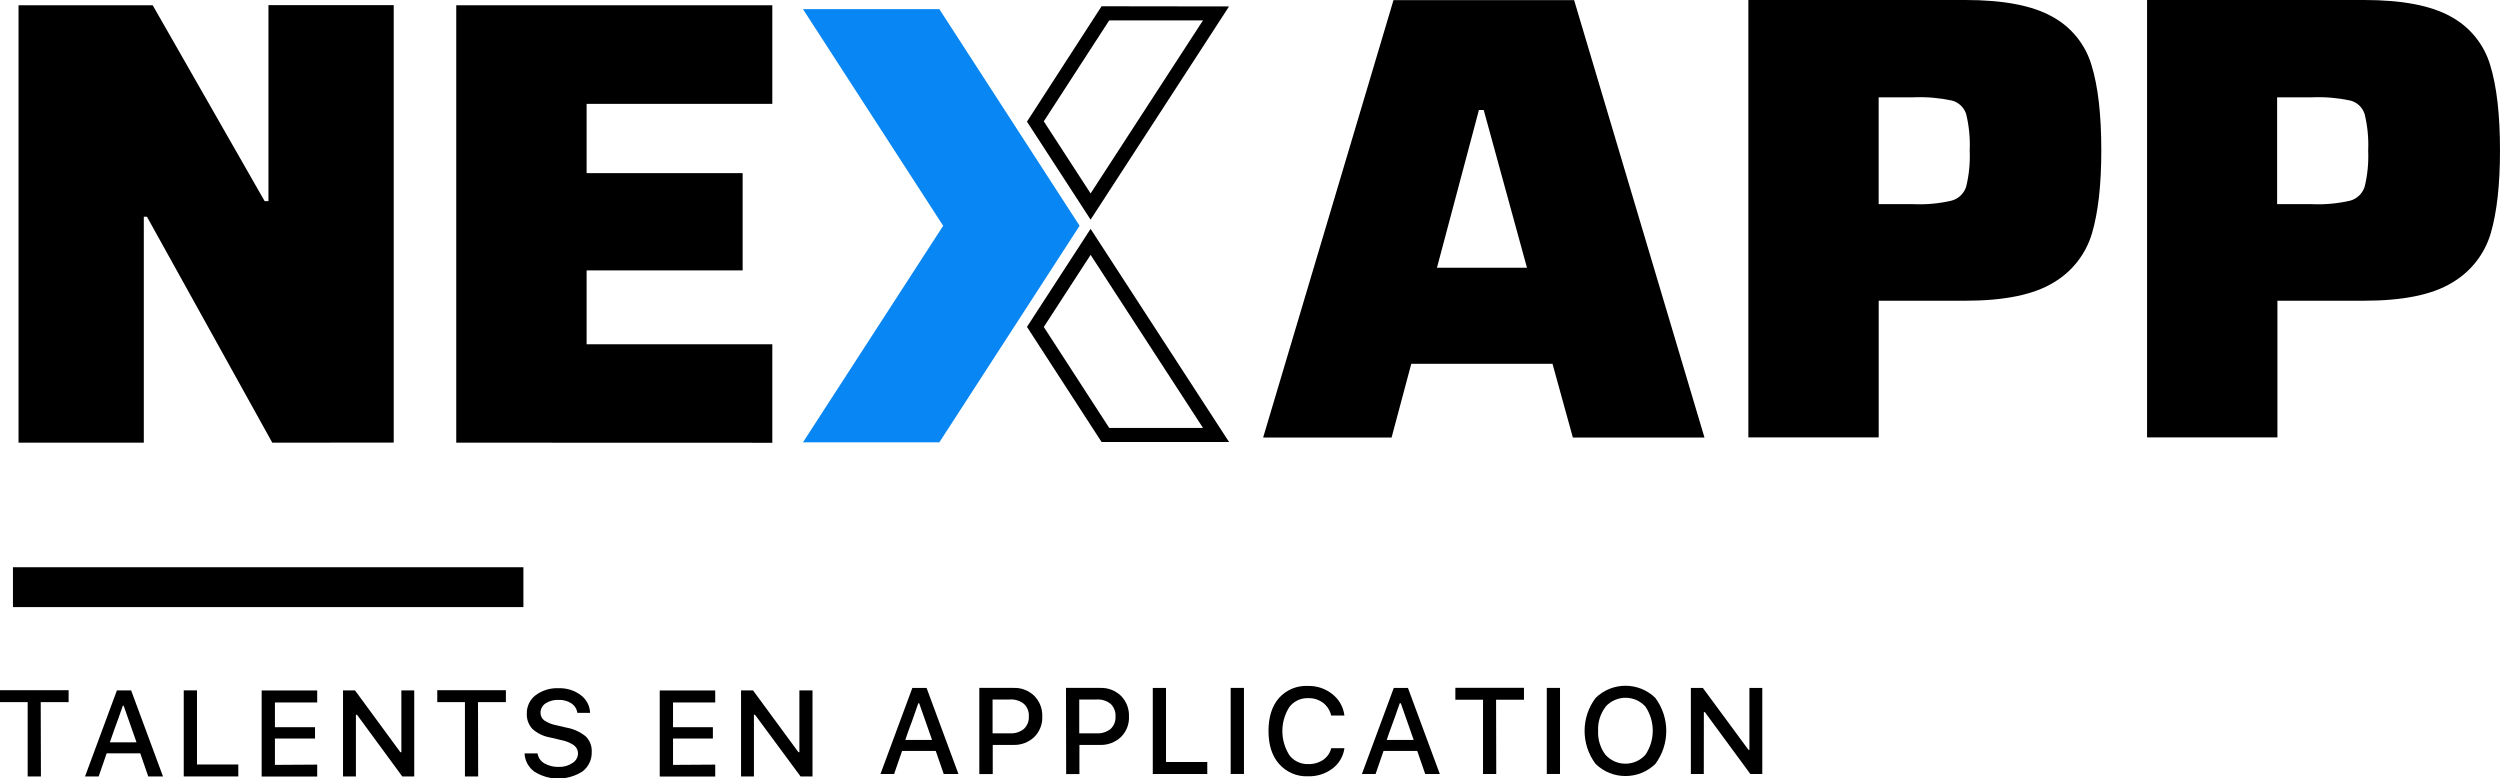 <?xml version="1.0" encoding="UTF-8" standalone="no"?>
<!-- Created with Inkscape (http://www.inkscape.org/) -->

<svg
   xmlns:dc="http://purl.org/dc/elements/1.1/"
   xmlns:cc="http://creativecommons.org/ns#"
   xmlns:rdf="http://www.w3.org/1999/02/22-rdf-syntax-ns#"
   xmlns:svg="http://www.w3.org/2000/svg"
   xmlns="http://www.w3.org/2000/svg"
   xmlns:sodipodi="http://sodipodi.sourceforge.net/DTD/sodipodi-0.dtd"
   xmlns:inkscape="http://www.inkscape.org/namespaces/inkscape"
   id="svg2"
   version="1.1"
   inkscape:version="0.91 r13725"
   xml:space="preserve"
   width="322.3"
   height="100.362"
   viewBox="0 0 322.3 100.362"
   sodipodi:docname="nexapp.svg"><defs
     id="defs6"><clipPath
       clipPathUnits="userSpaceOnUse"
       id="clipPath18"><path
         d="M 0,0 375,0 375,375 0,375 0,0 Z"
         id="path20"
         inkscape:connector-curvature="0" /></clipPath></defs><sodipodi:namedview
     pagecolor="#ffffff"
     bordercolor="#666666"
     borderopacity="1"
     objecttolerance="10"
     gridtolerance="10"
     guidetolerance="10"
     inkscape:pageopacity="0"
     inkscape:pageshadow="2"
     inkscape:window-width="1366"
     inkscape:window-height="721"
     id="namedview4"
     showgrid="false"
     fit-margin-top="0"
     fit-margin-left="0"
     fit-margin-right="0"
     fit-margin-bottom="0"
     inkscape:zoom="1.0069333"
     inkscape:cx="180.43292"
     inkscape:cy="0.90896959"
     inkscape:window-x="0"
     inkscape:window-y="47"
     inkscape:window-maximized="0"
     inkscape:current-layer="g26" /><g
     id="g10"
     inkscape:groupmode="layer"
     inkscape:label="index"
     transform="matrix(1.25,0,0,1.25,-89.494,-156.078)"><g
       id="g12"><g
         id="g14"><g
           id="g16" /><g
           id="g22"><g
             clip-path="url(#clipPath18)"
             id="g24"><g
               id="g26"><path
                 d="m 72.931,183.365 52.646,0 0,4.11 -52.646,0 0,-4.11 z"
                 style="fill:#000000;fill-opacity:1;fill-rule:nonzero;stroke:none"
                 id="path608"
                 inkscape:connector-curvature="0" /><path
                 d="m 233.813,169.987 -2.099,-7.604 -14.565,0 -2.032,7.604 -13.246,0 13.445,-45.114 18.627,0 13.445,45.114 -13.574,0 z m -9.192,-33.777 -0.496,0 -4.328,16.267 9.285,0 -4.462,-16.267 z"
                 style="fill:#000000;fill-opacity:1;fill-rule:nonzero;stroke:none"
                 id="path610"
                 inkscape:connector-curvature="0" /><path
                 d="m 251.916,124.862 22.366,0 c 3.935,0 6.92,0.57 8.952,1.707 1.965,1.056 3.426,2.851 4.064,4.986 0.682,2.19 1.02,5.141 1.017,8.857 0,3.493 -0.317,6.323 -0.953,8.492 -0.627,2.154 -2.06,3.985 -4,5.116 -2.032,1.239 -5.061,1.859 -9.081,1.859 l -8.924,0 0,14.098 -13.442,0 0,-45.114 z m 17.05,21.057 c 1.311,0.057 2.623,-0.065 3.901,-0.362 0.718,-0.191 1.288,-0.736 1.513,-1.444 0.294,-1.211 0.416,-2.458 0.362,-3.702 0.057,-1.27 -0.065,-2.538 -0.362,-3.775 -0.217,-0.695 -0.78,-1.229 -1.487,-1.407 -1.294,-0.274 -2.616,-0.385 -3.938,-0.331 l -3.602,0 0,11.02 3.612,0 z"
                 style="fill:#000000;fill-opacity:1;fill-rule:nonzero;stroke:none"
                 id="path612"
                 inkscape:connector-curvature="0" /><path
                 d="m 293.035,124.862 22.363,0 c 3.938,0 6.92,0.57 8.955,1.707 1.962,1.056 3.426,2.851 4.064,4.986 0.682,2.19 1.02,5.141 1.017,8.857 0,3.493 -0.317,6.323 -0.947,8.492 -0.63,2.154 -2.061,3.985 -4.002,5.116 -2.029,1.239 -5.055,1.859 -9.081,1.859 l -8.924,0 0,14.098 -13.445,0 0,-45.114 z m 17.055,21.057 c 1.309,0.057 2.623,-0.067 3.901,-0.362 0.707,-0.199 1.268,-0.741 1.487,-1.444 0.294,-1.211 0.416,-2.458 0.362,-3.702 0.057,-1.27 -0.065,-2.538 -0.362,-3.775 -0.217,-0.695 -0.78,-1.229 -1.487,-1.407 -1.291,-0.274 -2.613,-0.385 -3.932,-0.331 l -3.61,0 0,11.02 3.641,0 z"
                 style="fill:#000000;fill-opacity:1;fill-rule:nonzero;stroke:none"
                 id="path614"
                 inkscape:connector-curvature="0" /><path
                 d="m 99.678,170.518 -12.926,-23.301 -0.325,0 0,23.301 -12.921,0 0,-45.114 13.838,0 11.545,20.203 0.393,0 0,-20.213 12.92,0 0,45.114 -12.523,0.011 z"
                 style="fill:#000000;fill-opacity:1;fill-rule:nonzero;stroke:none"
                 id="path616"
                 inkscape:connector-curvature="0" /><path
                 d="m 118.651,170.518 0,-45.114 32.597,0 0,10.168 -19.152,0 0,7.147 16.092,0 0,10.034 -16.092,0 0,7.612 19.152,0 0,10.163 -32.597,-0.011 z"
                 style="fill:#000000;fill-opacity:1;fill-rule:nonzero;stroke:none"
                 id="path618"
                 inkscape:connector-curvature="0" /><g
                 id="g4880"
                 transform="matrix(0.548,0,0,0.548,78.009,37.541)"><path
                   inkscape:connector-curvature="0"
                   id="path622"
                   style="fill:#000000;fill-opacity:1;fill-rule:nonzero;stroke:none"
                   d="m -4.001,305.475 -2.496,0 0,-13.98 -5.207,0 0,-2.25 12.914,0 0,2.25 -5.25,0 0.039,13.98 z" /><path
                   inkscape:connector-curvature="0"
                   id="path624"
                   style="fill:#000000;fill-opacity:1;fill-rule:nonzero;stroke:none"
                   d="m 16.194,305.475 c -0.304,-0.883 -0.562,-1.605 -0.75,-2.176 -0.187,-0.57 -0.465,-1.289 -0.75,-2.168 l -6.328,0 -1.5,4.344 -2.566,0 6,-16.199 2.672,0 6,16.199 -2.778,0 z m -4.785,-13.305 c -0.328,0.922 -0.605,1.735 -0.844,2.415 -0.242,0.683 -0.48,1.367 -0.75,2.054 l -0.847,2.422 5.023,0 -2.422,-6.891 -0.16,0 z" /><path
                   inkscape:connector-curvature="0"
                   id="path626"
                   style="fill:#000000;fill-opacity:1;fill-rule:nonzero;stroke:none"
                   d="m 33.147,303.225 0,2.25 -10.269,0 0,-16.199 2.492,0 0,13.949 7.777,0 z" /><path
                   inkscape:connector-curvature="0"
                   id="path628"
                   style="fill:#000000;fill-opacity:1;fill-rule:nonzero;stroke:none"
                   d="m 47.995,303.249 0,2.25 -10.453,0 0,-16.2 10.453,0 0,2.25 -7.957,0 0,4.657 7.547,0 0,2.136 -7.547,0 0,4.957 7.957,-0.05 z" /><path
                   inkscape:connector-curvature="0"
                   id="path630"
                   style="fill:#000000;fill-opacity:1;fill-rule:nonzero;stroke:none"
                   d="m 55.28,305.475 -2.426,0 0,-16.199 2.25,0 8.543,11.641 0.188,0 0,-11.641 2.422,0 0,16.199 -2.25,0 -8.528,-11.617 -0.199,0 0,11.617 z" /><path
                   inkscape:connector-curvature="0"
                   id="path632"
                   style="fill:#000000;fill-opacity:1;fill-rule:nonzero;stroke:none"
                   d="m 78.288,305.475 -2.488,0 0,-13.98 -5.207,0 0,-2.25 12.914,0 0,2.25 -5.25,0 0.031,13.98 z" /><path
                   inkscape:connector-curvature="0"
                   id="path634"
                   style="fill:#000000;fill-opacity:1;fill-rule:nonzero;stroke:none"
                   d="m 87.018,301.139 2.446,0 c 0.113,0.778 0.578,1.461 1.258,1.856 0.832,0.484 1.785,0.726 2.746,0.687 0.922,0.028 1.832,-0.234 2.597,-0.75 0.625,-0.386 1.008,-1.07 1.012,-1.808 0,-0.59 -0.277,-1.145 -0.75,-1.5 -0.723,-0.496 -1.539,-0.832 -2.402,-0.989 l -2.137,-0.504 c -1.23,-0.214 -2.375,-0.773 -3.301,-1.609 -0.715,-0.777 -1.09,-1.805 -1.043,-2.859 -0.039,-1.356 0.574,-2.649 1.653,-3.473 1.25,-0.926 2.785,-1.394 4.343,-1.32 1.493,-0.051 2.957,0.406 4.153,1.297 1.07,0.789 1.718,2.019 1.761,3.347 l -2.39,0 c -0.106,-0.734 -0.516,-1.383 -1.133,-1.793 -0.711,-0.461 -1.547,-0.687 -2.391,-0.652 -0.875,-0.043 -1.742,0.187 -2.476,0.66 -0.598,0.395 -0.949,1.067 -0.938,1.785 -0.008,0.563 0.258,1.094 0.711,1.422 0.707,0.461 1.496,0.77 2.328,0.918 l 1.805,0.426 c 1.348,0.23 2.613,0.805 3.676,1.664 0.762,0.766 1.168,1.816 1.117,2.898 0.055,1.426 -0.582,2.793 -1.711,3.672 -2.746,1.782 -6.281,1.813 -9.058,0.078 -1.122,-0.804 -1.813,-2.074 -1.876,-3.453 z" /><path
                   inkscape:connector-curvature="0"
                   id="path636"
                   style="fill:#000000;fill-opacity:1;fill-rule:nonzero;stroke:none"
                   d="m 122.905,303.249 0,2.25 -10.445,0 0,-16.2 10.445,0 0,2.25 -7.941,0 0,4.657 7.5,0 0,2.136 -7.5,0 0,4.957 7.941,-0.05 z" /><path
                   inkscape:connector-curvature="0"
                   id="path638"
                   style="fill:#000000;fill-opacity:1;fill-rule:nonzero;stroke:none"
                   d="m 130.19,305.475 -2.425,0 0,-16.199 2.25,0 8.55,11.641 0.18,0 0,-11.641 2.469,0 0,16.199 -2.25,0 -8.574,-11.617 -0.2,0 0,11.617 z" /><g
                   transform="translate(63.099,5.139)"
                   id="g4792"><path
                     d="m 102.809,299.871 -0.75,-2.168 c -0.2,-0.566 -0.465,-1.297 -0.75,-2.172 l -6.336,0 -1.5,4.34 -2.567,0 6,-16.199 2.672,0 6,16.199 -2.769,0 z m -4.786,-13.305 c -0.328,0.93 -0.605,1.735 -0.847,2.422 -0.238,0.692 -0.477,1.367 -0.75,2.059 -0.27,0.687 -0.524,1.5 -0.848,2.422 l 5.035,0 -2.422,-6.903 -0.168,0 z"
                     style="fill:#000000;fill-opacity:1;fill-rule:nonzero;stroke:none"
                     id="path640"
                     inkscape:connector-curvature="0" /><path
                     d="m 109.508,283.672 6.433,0 c 1.457,-0.055 2.871,0.484 3.918,1.5 1.012,1.035 1.555,2.437 1.5,3.887 0.063,1.437 -0.48,2.832 -1.5,3.847 -1.062,1.012 -2.488,1.551 -3.953,1.5 l -3.871,0 0,5.489 -2.527,0 0,-16.223 z m 2.496,2.183 0,6.368 3.277,0 c 0.946,0.058 1.875,-0.235 2.61,-0.825 0.644,-0.601 0.988,-1.457 0.937,-2.332 0.067,-0.894 -0.273,-1.769 -0.922,-2.386 -0.738,-0.594 -1.676,-0.887 -2.625,-0.825 l -3.277,0 z"
                     style="fill:#000000;fill-opacity:1;fill-rule:nonzero;stroke:none"
                     id="path642"
                     inkscape:connector-curvature="0" /><path
                     d="m 125.82,283.672 6.442,0 c 1.457,-0.055 2.871,0.488 3.914,1.5 1.015,1.035 1.558,2.437 1.5,3.887 0.066,1.433 -0.481,2.832 -1.5,3.847 -1.063,1.008 -2.492,1.551 -3.957,1.5 l -3.871,0 0,5.489 -2.496,0 -0.032,-16.223 z m 2.496,2.183 0,6.368 3.286,0 c 0.941,0.054 1.871,-0.239 2.609,-0.825 0.644,-0.601 0.984,-1.457 0.93,-2.332 0.062,-0.89 -0.274,-1.765 -0.914,-2.386 -0.743,-0.59 -1.676,-0.887 -2.625,-0.825 l -3.286,0 z"
                     style="fill:#000000;fill-opacity:1;fill-rule:nonzero;stroke:none"
                     id="path644"
                     inkscape:connector-curvature="0" /><path
                     d="m 152.414,297.621 0,2.25 -10.258,0 0,-16.199 2.489,0 0,13.949 7.769,0 z"
                     style="fill:#000000;fill-opacity:1;fill-rule:nonzero;stroke:none"
                     id="path646"
                     inkscape:connector-curvature="0" /><path
                     d="m 156.816,283.672 2.5,0 0,16.199 -2.5,0 0,-16.199 z"
                     style="fill:#000000;fill-opacity:1;fill-rule:nonzero;stroke:none"
                     id="path648"
                     inkscape:connector-curvature="0" /><path
                     d="m 165.93,297.988 c -1.336,-1.5 -1.996,-3.59 -1.996,-6.215 0,-2.625 0.66,-4.703 1.988,-6.218 1.383,-1.532 3.379,-2.36 5.437,-2.25 1.676,-0.047 3.313,0.507 4.614,1.558 1.254,0.989 2.062,2.43 2.25,4.016 l -2.496,0 c -0.207,-0.949 -0.739,-1.793 -1.5,-2.387 -0.809,-0.601 -1.797,-0.918 -2.805,-0.89 -1.391,-0.055 -2.715,0.566 -3.563,1.664 -1.757,2.765 -1.757,6.3 0,9.066 0.844,1.109 2.176,1.734 3.567,1.68 1,0.027 1.984,-0.254 2.812,-0.809 0.75,-0.523 1.285,-1.297 1.5,-2.183 l 2.485,0 c -0.203,1.527 -1.016,2.91 -2.25,3.832 -1.325,0.996 -2.95,1.507 -4.606,1.457 -2.07,0.086 -4.066,-0.766 -5.437,-2.321 z"
                     style="fill:#000000;fill-opacity:1;fill-rule:nonzero;stroke:none"
                     id="path650"
                     inkscape:connector-curvature="0" /><path
                     d="m 193.426,299.871 c -0.309,-0.875 -0.563,-1.598 -0.75,-2.168 l -0.75,-2.172 -6.34,0 -1.5,4.34 -2.57,0 6,-16.199 2.66,0 6,16.199 -2.75,0 z m -4.793,-13.305 c -0.324,0.93 -0.61,1.735 -0.848,2.422 -0.238,0.692 -0.48,1.367 -0.75,2.059 -0.269,0.687 -0.531,1.5 -0.855,2.422 l 5.078,0 -2.422,-6.903 -0.203,0 z"
                     style="fill:#000000;fill-opacity:1;fill-rule:nonzero;stroke:none"
                     id="path652"
                     inkscape:connector-curvature="0" /><path
                     d="m 206.797,299.871 -2.488,0 0,-13.973 -5.207,0 0,-2.25 12.914,0 0,2.25 -5.25,0 0.031,13.973 z"
                     style="fill:#000000;fill-opacity:1;fill-rule:nonzero;stroke:none"
                     id="path654"
                     inkscape:connector-curvature="0" /><path
                     d="m 216.309,283.672 2.488,0 0,16.199 -2.488,0 0,-16.199 z"
                     style="fill:#000000;fill-opacity:1;fill-rule:nonzero;stroke:none"
                     id="path656"
                     inkscape:connector-curvature="0" /><path
                     d="m 236.746,285.57 c 2.734,3.684 2.734,8.723 0,12.407 -3.133,3.046 -8.121,3.046 -11.25,0 -2.762,-3.68 -2.762,-8.739 0,-12.415 3.125,-3.058 8.125,-3.058 11.25,0 l 0,0.008 z m -9.383,1.68 c -0.98,1.289 -1.476,2.883 -1.394,4.5 -0.078,1.613 0.406,3.203 1.371,4.5 2.012,2.25 5.527,2.25 7.539,0 1.832,-2.738 1.832,-6.312 0,-9.051 -2.008,-2.226 -5.496,-2.226 -7.5,0 l -0.016,0.051 z"
                     style="fill:#000000;fill-opacity:1;fill-rule:nonzero;stroke:none"
                     id="path658"
                     inkscape:connector-curvature="0" /><path
                     d="m 245.859,299.871 -2.433,0 0,-16.199 2.25,0 8.582,11.648 0.187,0 0,-11.648 2.422,0 0,16.199 -2.25,0 -8.551,-11.637 -0.195,0 -0.012,11.637 z"
                     style="fill:#000000;fill-opacity:1;fill-rule:nonzero;stroke:none"
                     id="path660"
                     inkscape:connector-curvature="0" /></g></g><path
                 d="m 182.912,148.19 -14.437,22.293 -14.065,0 14.46,-22.335 -14.46,-22.343 14.065,0 14.437,22.299 0.023,0.044 -0.023,0.042 z"
                 style="fill:#0886f3;fill-opacity:1;fill-rule:nonzero;stroke:none"
                 id="path620-6"
                 inkscape:connector-curvature="0" /><path
                 d="m 185.207,125.508 -7.694,11.898 6.563,10.109 14.279,-21.989 -13.148,-0.018 z m -1.131,19.304 -4.828,-7.436 6.747,-10.411 9.672,0 -11.591,17.847 z"
                 style="fill:#000000;fill-opacity:1;fill-rule:nonzero;stroke:none"
                 id="path662"
                 inkscape:connector-curvature="0" /><path
                 d="m 198.355,170.447 -14.279,-21.981 -6.563,10.109 7.694,11.872 13.148,0 z m -2.688,-1.452 -9.672,0 -6.747,-10.411 4.828,-7.436 11.591,17.847 z"
                 style="fill:#000000;fill-opacity:1;fill-rule:nonzero;stroke:none"
                 id="path664"
                 inkscape:connector-curvature="0" /></g></g></g></g></g></g></svg>